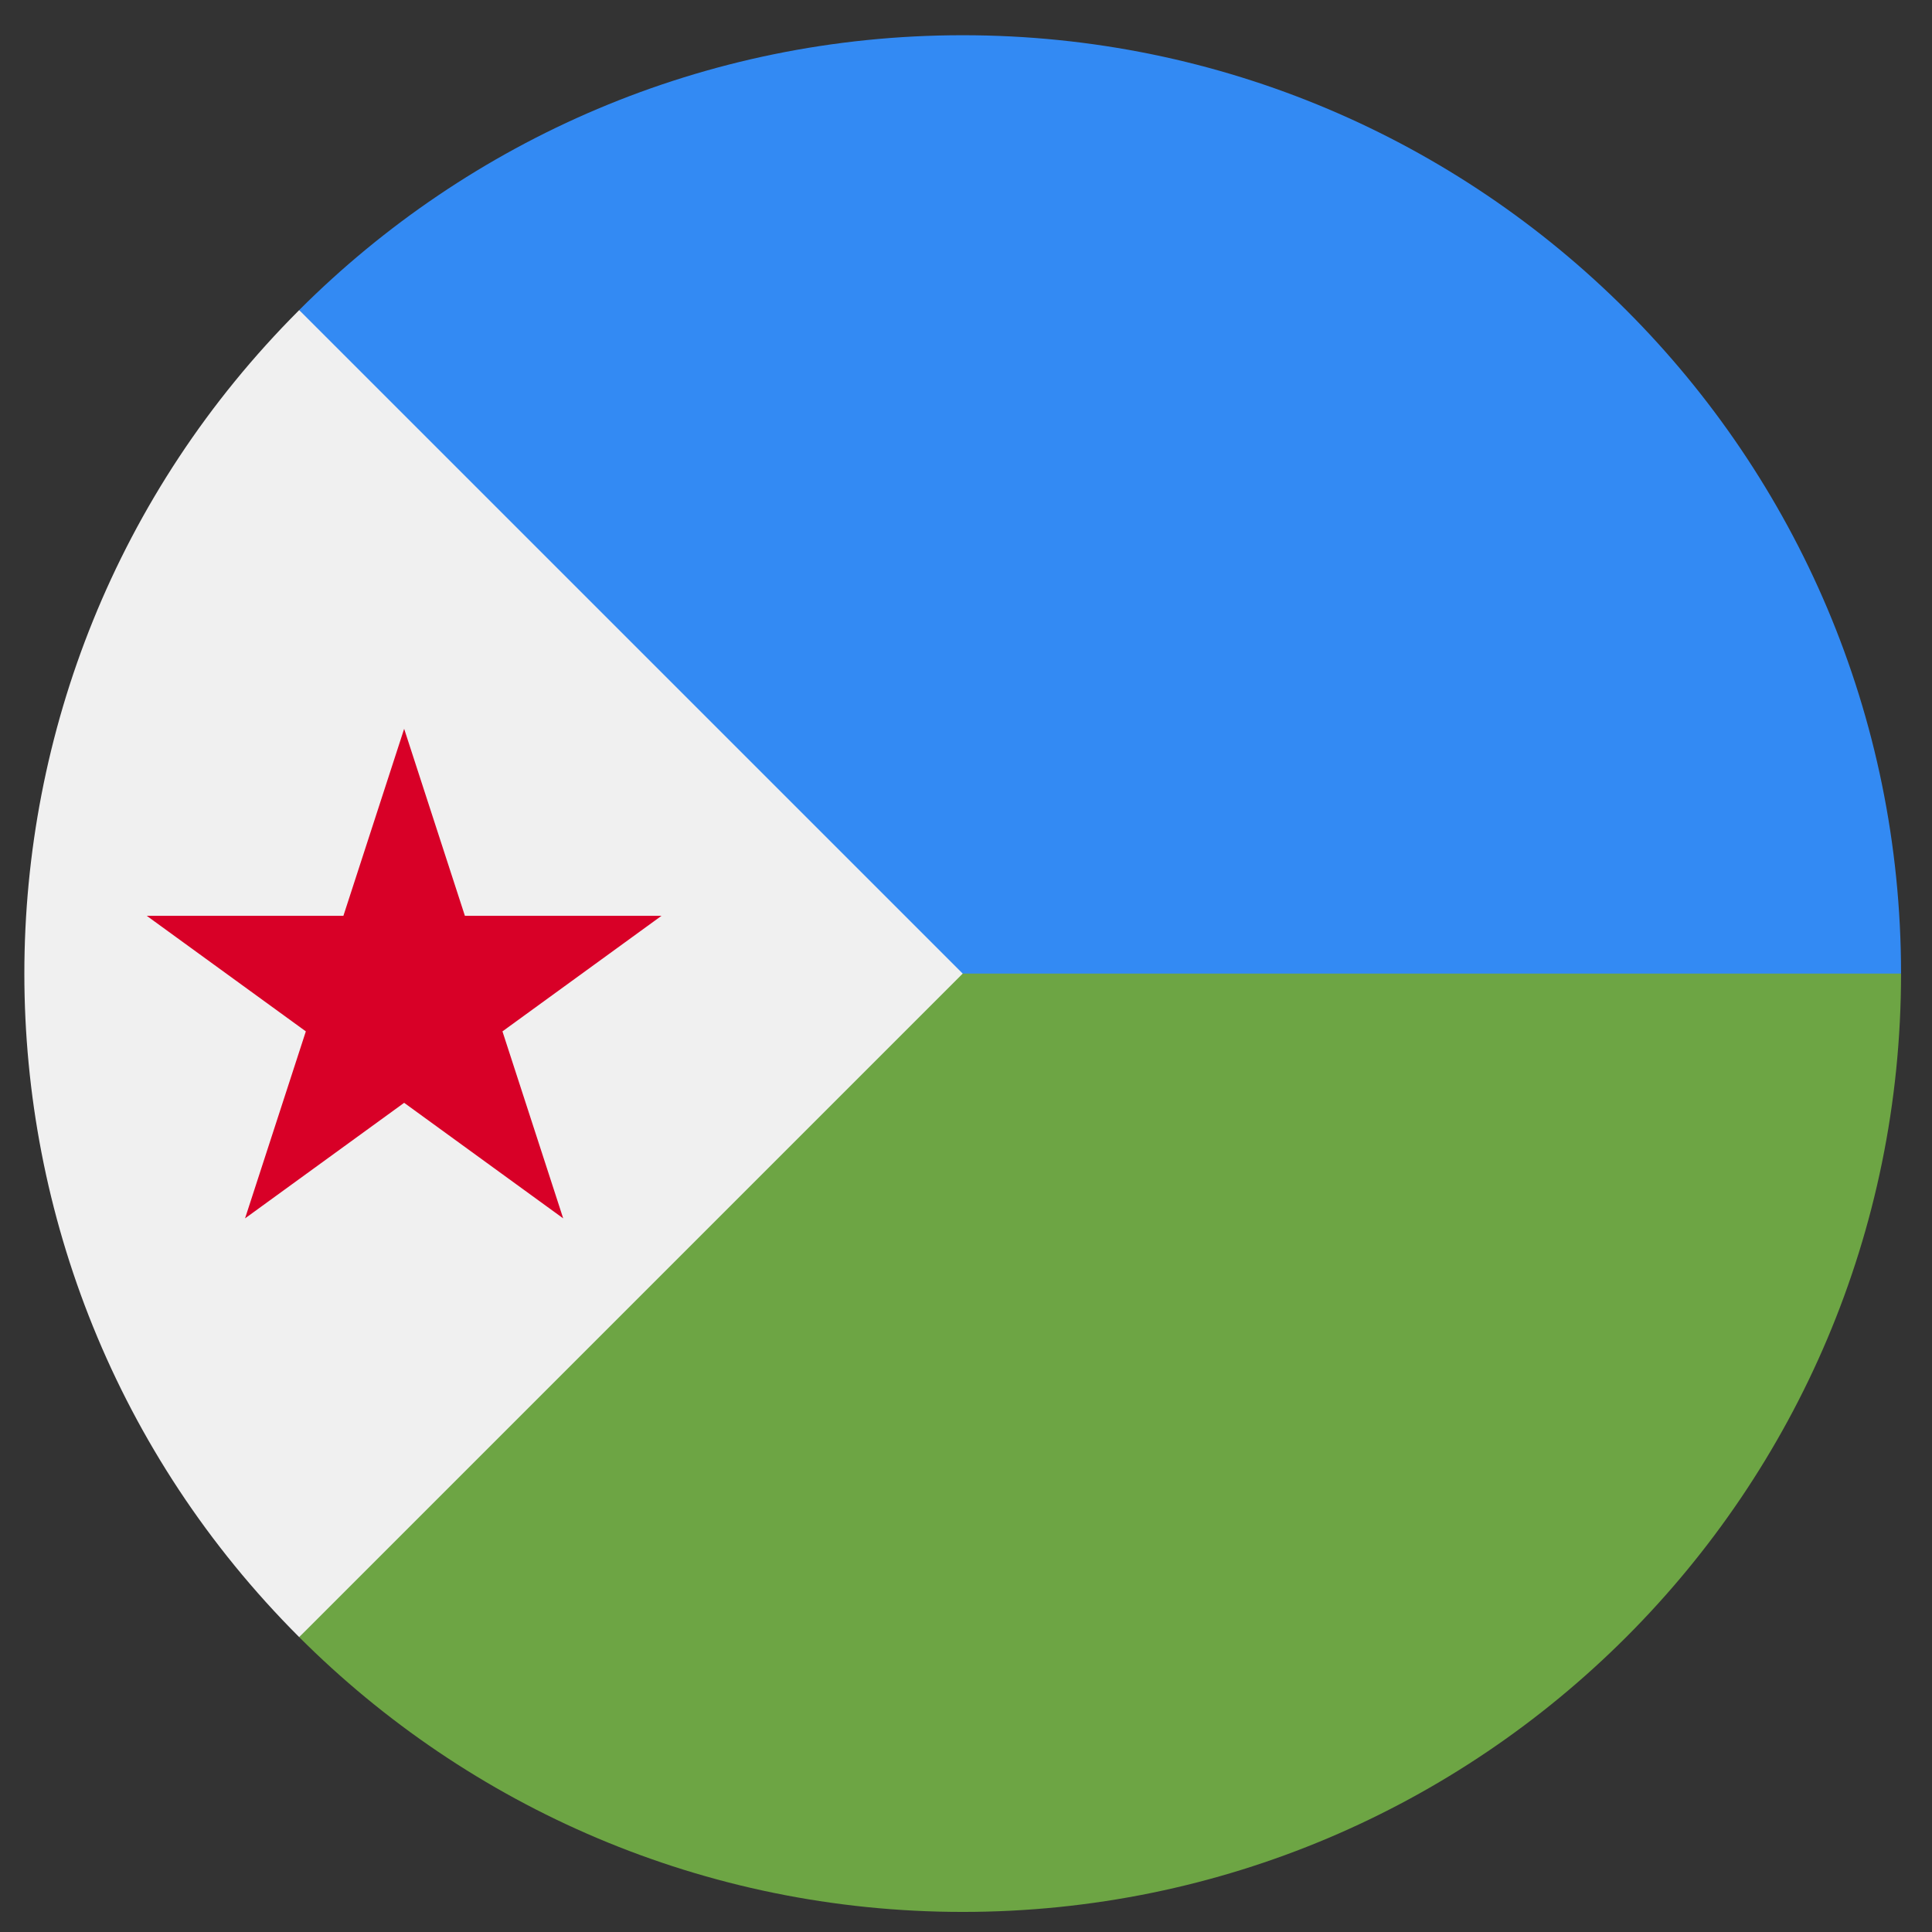 <svg width="43" height="43" viewBox="0 0 43 43" fill="none" xmlns="http://www.w3.org/2000/svg">
<rect x="0" y="0" width="43" height="43" fill="#333333" stroke="none"/>
<g clip-path="url(#clip0_299_2839)">
<path d="M19.611 23.485C19.611 23.485 6.671 6.898 6.659 6.901C10.438 3.122 15.66 0.784 21.427 0.784C32.961 0.784 42.311 10.135 42.311 21.669L19.611 23.485Z" fill="#338AF3"/>
<path d="M19.611 21.669C19.611 21.669 6.671 36.44 6.659 36.437C10.438 40.216 15.66 42.553 21.427 42.553C32.961 42.553 42.311 33.203 42.311 21.669H19.611Z" fill="#6DA544"/>
<path d="M6.659 6.902C-1.497 15.057 -1.497 28.281 6.659 36.437C10.029 33.067 13.271 29.825 21.427 21.669L6.659 6.902Z" fill="#F0F0F0"/>
<path d="M8.995 16.221L10.347 20.383H14.723L11.183 22.955L12.535 27.117L8.995 24.545L5.454 27.117L6.807 22.955L3.266 20.383H7.643L8.995 16.221Z" fill="#D80027"/>
</g>
<defs>
<clipPath id="clip0_299_2839">
<rect width="41.769" height="41.769" fill="white" transform="translate(0.542 0.784)"/>
</clipPath>
</defs>
</svg>
